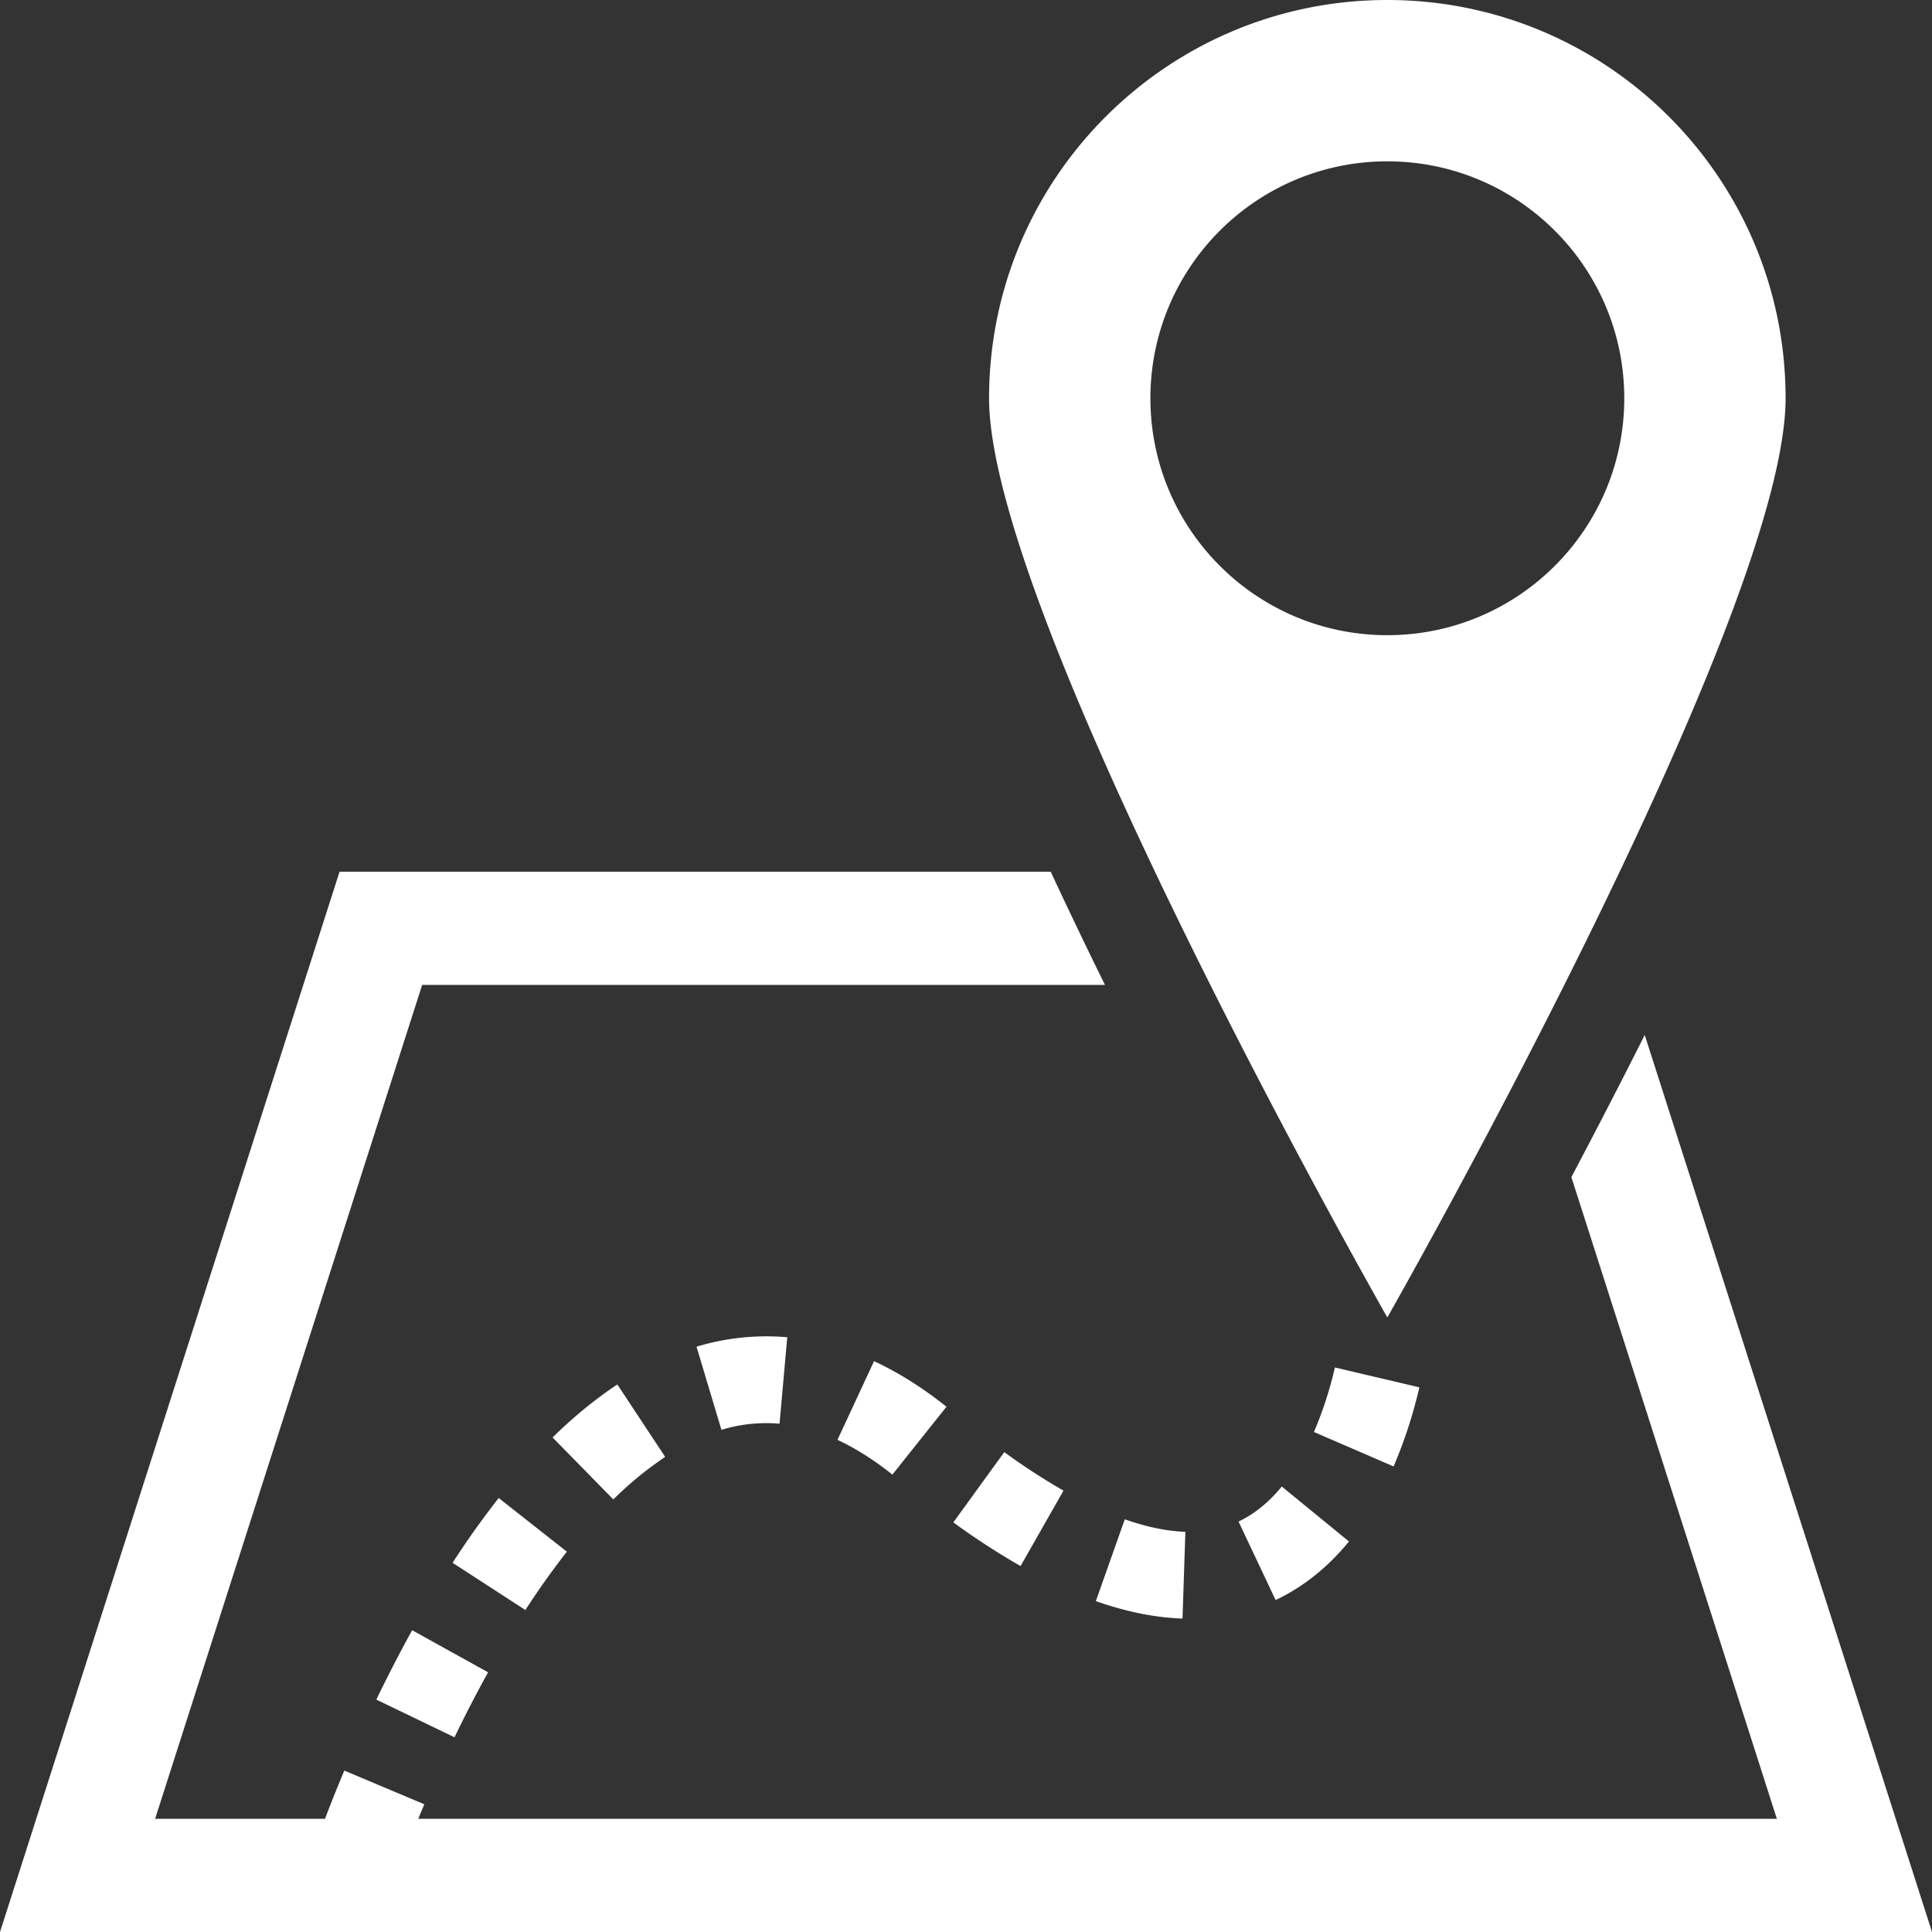 <?xml version="1.0" encoding="UTF-8"?>
    <svg width="100px" height="100px" viewBox="0 0 100 100" xmlns="http://www.w3.org/2000/svg" fill="#FFFFFF" data-type="shape">
        <rect x="0" y="0" width="100" height="100" fill="#333333" stroke="none"/>
        <g>
            <path d="M100 100H0l17.575-54.88h36.81a284.395 284.395 0 0 0 2.734 5.708l.075.151H21.851L8.029 94.141h8.793c.244-.643.578-1.494 1-2.496l4.14 1.744c-.11.262-.214.513-.312.752h70.32L81.334 60.926a408.888 408.888 0 0 0 3.797-7.355L100 100zM71.808 68.191S51.194 31.999 51.194 20.614 60.423 0 71.808 0c11.386 0 20.614 9.229 20.614 20.614S71.808 68.191 71.808 68.191zm0-35.314c6.772 0 12.264-5.489 12.264-12.263 0-6.772-5.491-12.263-12.264-12.263s-12.263 5.49-12.263 12.263c0 6.774 5.49 12.263 12.263 12.263zm-7.701 45.878l1.918 4.063c1.424-.672 2.701-1.691 3.797-3.031l-3.477-2.845c-.669.818-1.422 1.428-2.238 1.813zm-7.386 4.117c1.563.554 3.072.857 4.486.904l.148-4.49c-.953-.031-2.009-.249-3.136-.648l-1.498 4.234zm16.746-11.063l-4.372-1.029a20.006 20.006 0 0 1-1.085 3.34l4.123 1.783a24.558 24.558 0 0 0 1.334-4.094zM19.479 87.971l4.046 1.951a67.579 67.579 0 0 1 1.738-3.364l-3.93-2.177a73.223 73.223 0 0 0-1.854 3.59zm9.863-7.656l-3.53-2.778a45.344 45.344 0 0 0-2.387 3.353l3.769 2.444a40.37 40.37 0 0 1 2.148-3.019zm23.482.744l2.222-3.904a33.757 33.757 0 0 1-3.065-1.993l-2.637 3.637a38.242 38.242 0 0 0 3.48 2.26zm-18.395-5.65l-2.474-3.749c-1.128.744-2.257 1.667-3.354 2.742l3.145 3.208a18.313 18.313 0 0 1 2.683-2.201zm11.761.916l2.8-3.513c-1.231-.981-2.492-1.775-3.749-2.359l-1.894 4.074c.934.434 1.89 1.039 2.843 1.798zm-8.849-2.317a7.948 7.948 0 0 1 3.009-.317l.398-4.475a12.445 12.445 0 0 0-4.696.489l1.289 4.303z"/>
        </g>
    </svg>